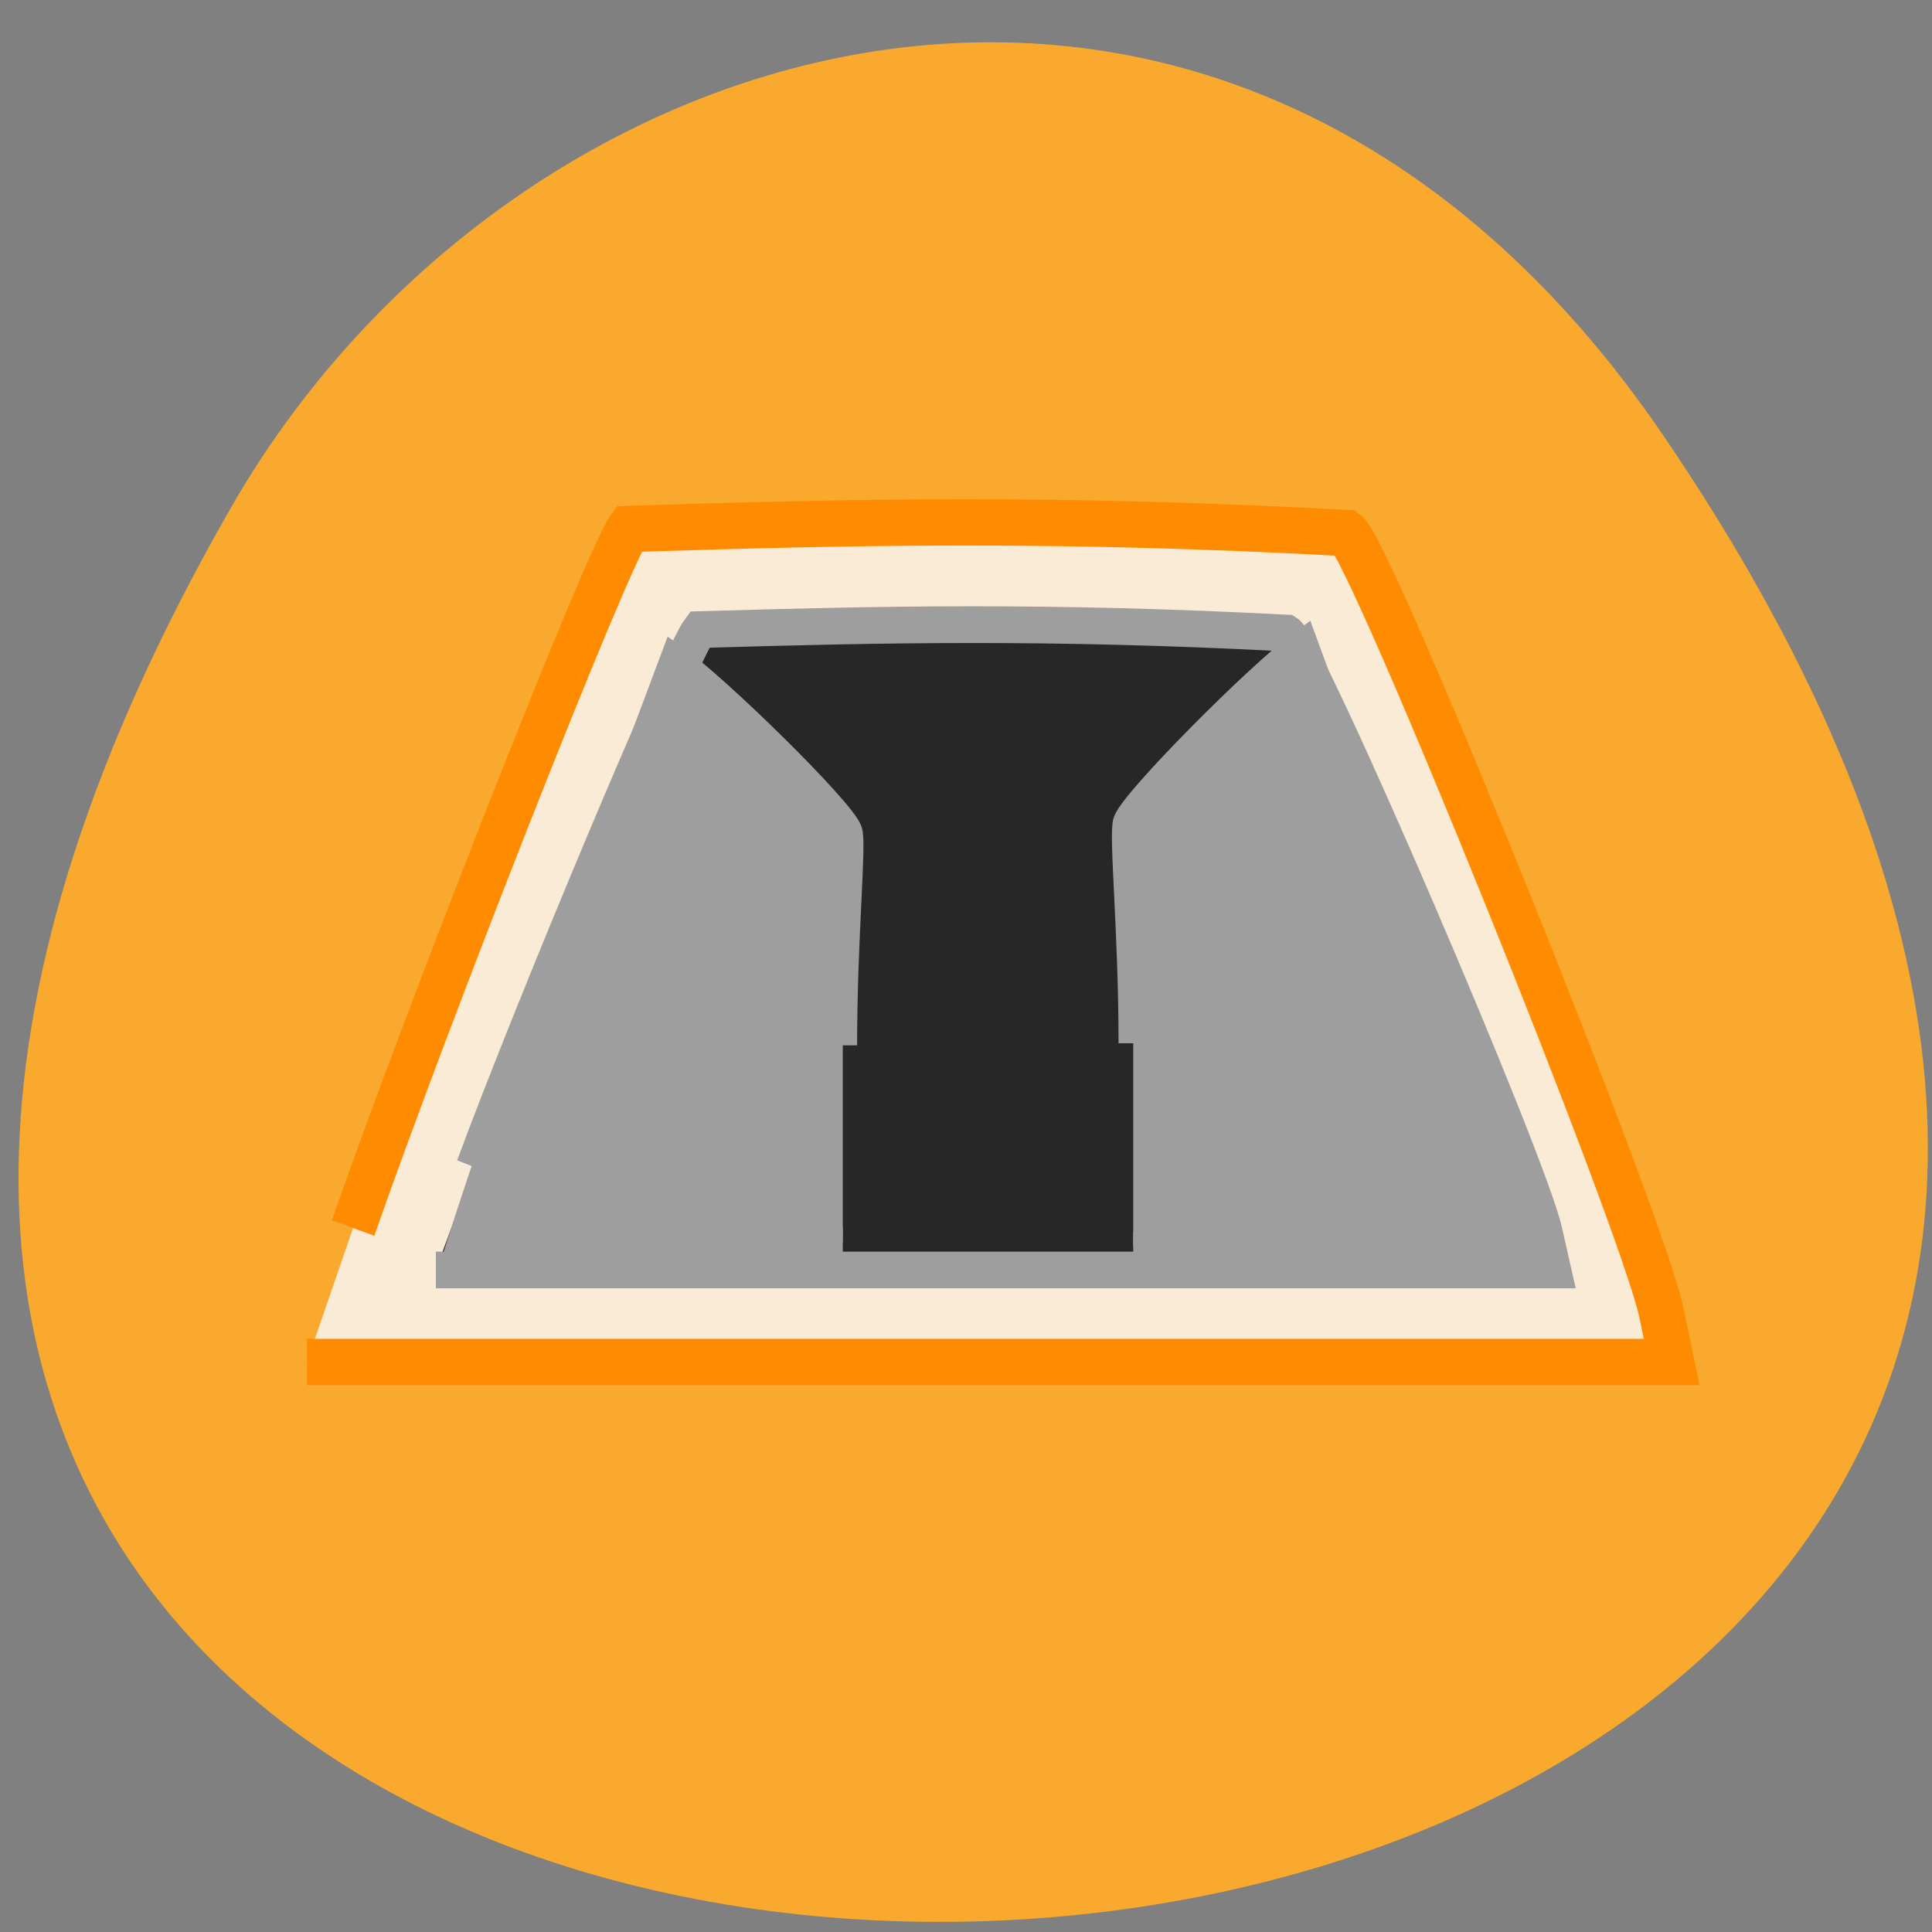 <svg xmlns="http://www.w3.org/2000/svg" viewBox="0 0 22 22"><rect x="0" y="0" width="22" height="22" fill="#808080" stroke="none"/><path d="m 18.953 4.977 c 14.551 21.422 -29.25 23.355 -16.324 0.805 c 3.219 -5.617 11.402 -8.05 16.324 -0.805" fill="#fdaa2a" fill-opacity="0.957"/><g transform="matrix(0.075 0 0 0.077 1.899 0.607)"><path d="m 28.29 173.72 c 11.369 -31.751 38.508 -98.86 41.861 -103.38 c 34.32 -1.067 64.966 -1.727 108.98 0.61 c 3.667 2.438 44.743 101.45 47.782 115.22 l 1.572 7.366 h -207.21" fill="#faebd6" stroke="#ff8c00" stroke-width="6.846"/><path d="m 46.622 164.68 c 9.273 -24.385 31.54 -75.999 34.26 -79.45 c 28.08 -0.813 53.18 -1.321 89.17 0.508 c 3.039 1.829 36.674 77.93 39.14 88.55 l 1.31 5.639 h -169.65" fill="#272727" stroke="#9e9e9e" stroke-width="5.43"/></g><g fill="#9e9e9e" stroke="#9e9e9e" transform="scale(0.086)"><path d="m 150.05 138.14 c 0 -14.818 -1.318 -27.727 -0.727 -29.32 c 1.091 -2.864 17.591 -19.455 23.23 -23.545 c 10.364 28.409 20.727 54.59 28.864 80.64 l -27.318 -0.864 h -24.05" stroke-width="3.886"/><path d="m 111.59 138.41 c 0 -14.364 1.273 -26.864 0.682 -28.364 c -1.045 -2.773 -17.364 -18.818 -22.955 -22.773 c -10.227 27.455 -20.455 52.818 -28.455 78.05 l 26.955 -0.864 h 23.773" stroke-width="3.8"/></g></svg>
